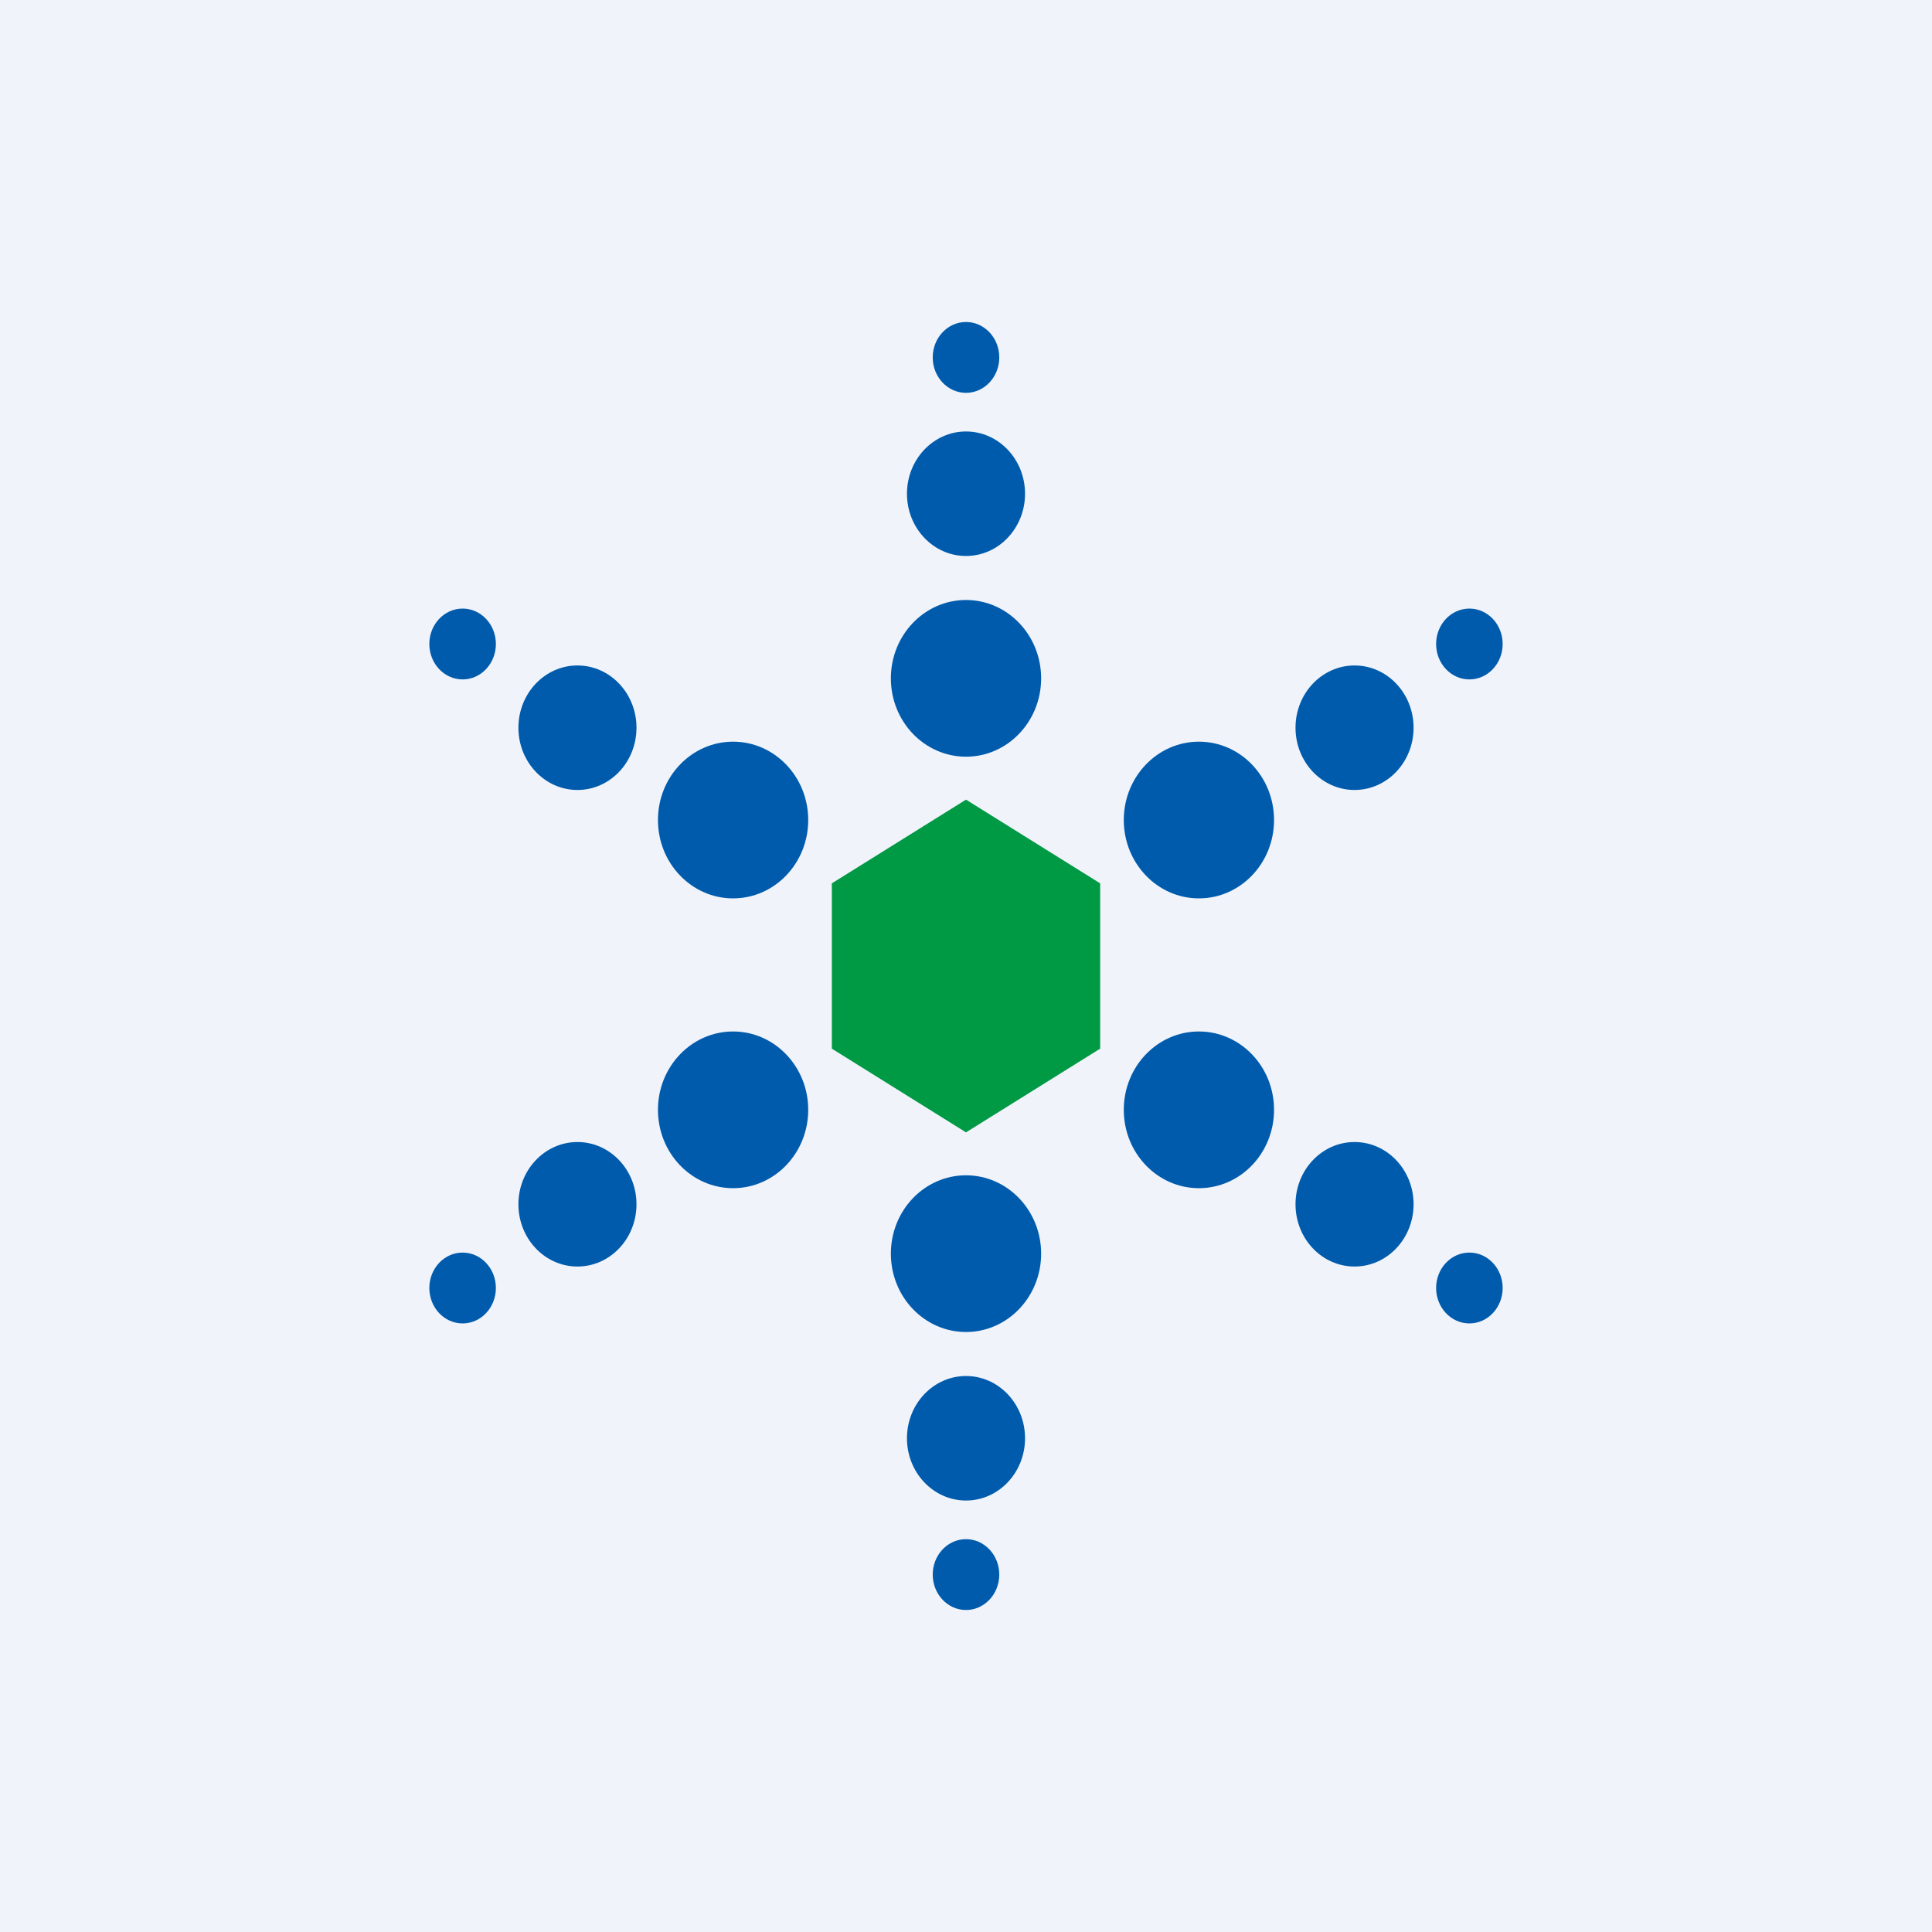 <!-- by TradingView --><svg width="18" height="18" viewBox="0 0 18 18" xmlns="http://www.w3.org/2000/svg"><path fill="#F0F3FA" d="M0 0h18v18H0z"/><path d="m9 7.45 1.25.78v1.54L9 10.55l-1.25-.78V8.23L9 7.45Z" fill="#094"/><ellipse cx="9" cy="6.32" rx=".7" ry=".73" fill="#005BAC"/><ellipse cx="9" cy="4.6" rx=".55" ry=".58" fill="#005BAC"/><ellipse cx="5.38" cy="6.78" rx=".55" ry=".58" fill="#005BAC"/><ellipse cx="5.38" cy="11.22" rx=".55" ry=".58" fill="#005BAC"/><ellipse cx="9" cy="13.4" rx=".55" ry=".58" fill="#005BAC"/><ellipse cx="12.62" cy="11.22" rx=".55" ry=".58" fill="#005BAC"/><ellipse cx="12.62" cy="6.78" rx=".55" ry=".58" fill="#005BAC"/><ellipse cx="9" cy="3.33" rx=".31" ry=".33" fill="#005BAC"/><ellipse cx="4.31" cy="6" rx=".31" ry=".33" fill="#005BAC"/><ellipse cx="4.31" cy="12" rx=".31" ry=".33" fill="#005BAC"/><ellipse cx="9" cy="14.67" rx=".31" ry=".33" fill="#005BAC"/><ellipse cx="13.69" cy="12" rx=".31" ry=".33" fill="#005BAC"/><ellipse cx="13.69" cy="6" rx=".31" ry=".33" fill="#005BAC"/><ellipse cx="6.83" cy="7.64" rx=".7" ry=".73" fill="#005BAC"/><ellipse cx="6.83" cy="10.34" rx=".7" ry=".73" fill="#005BAC"/><ellipse cx="9" cy="11.68" rx=".7" ry=".73" fill="#005BAC"/><ellipse cx="11.17" cy="10.34" rx=".7" ry=".73" fill="#005BAC"/><ellipse cx="11.17" cy="7.64" rx=".7" ry=".73" fill="#005BAC"/></svg>